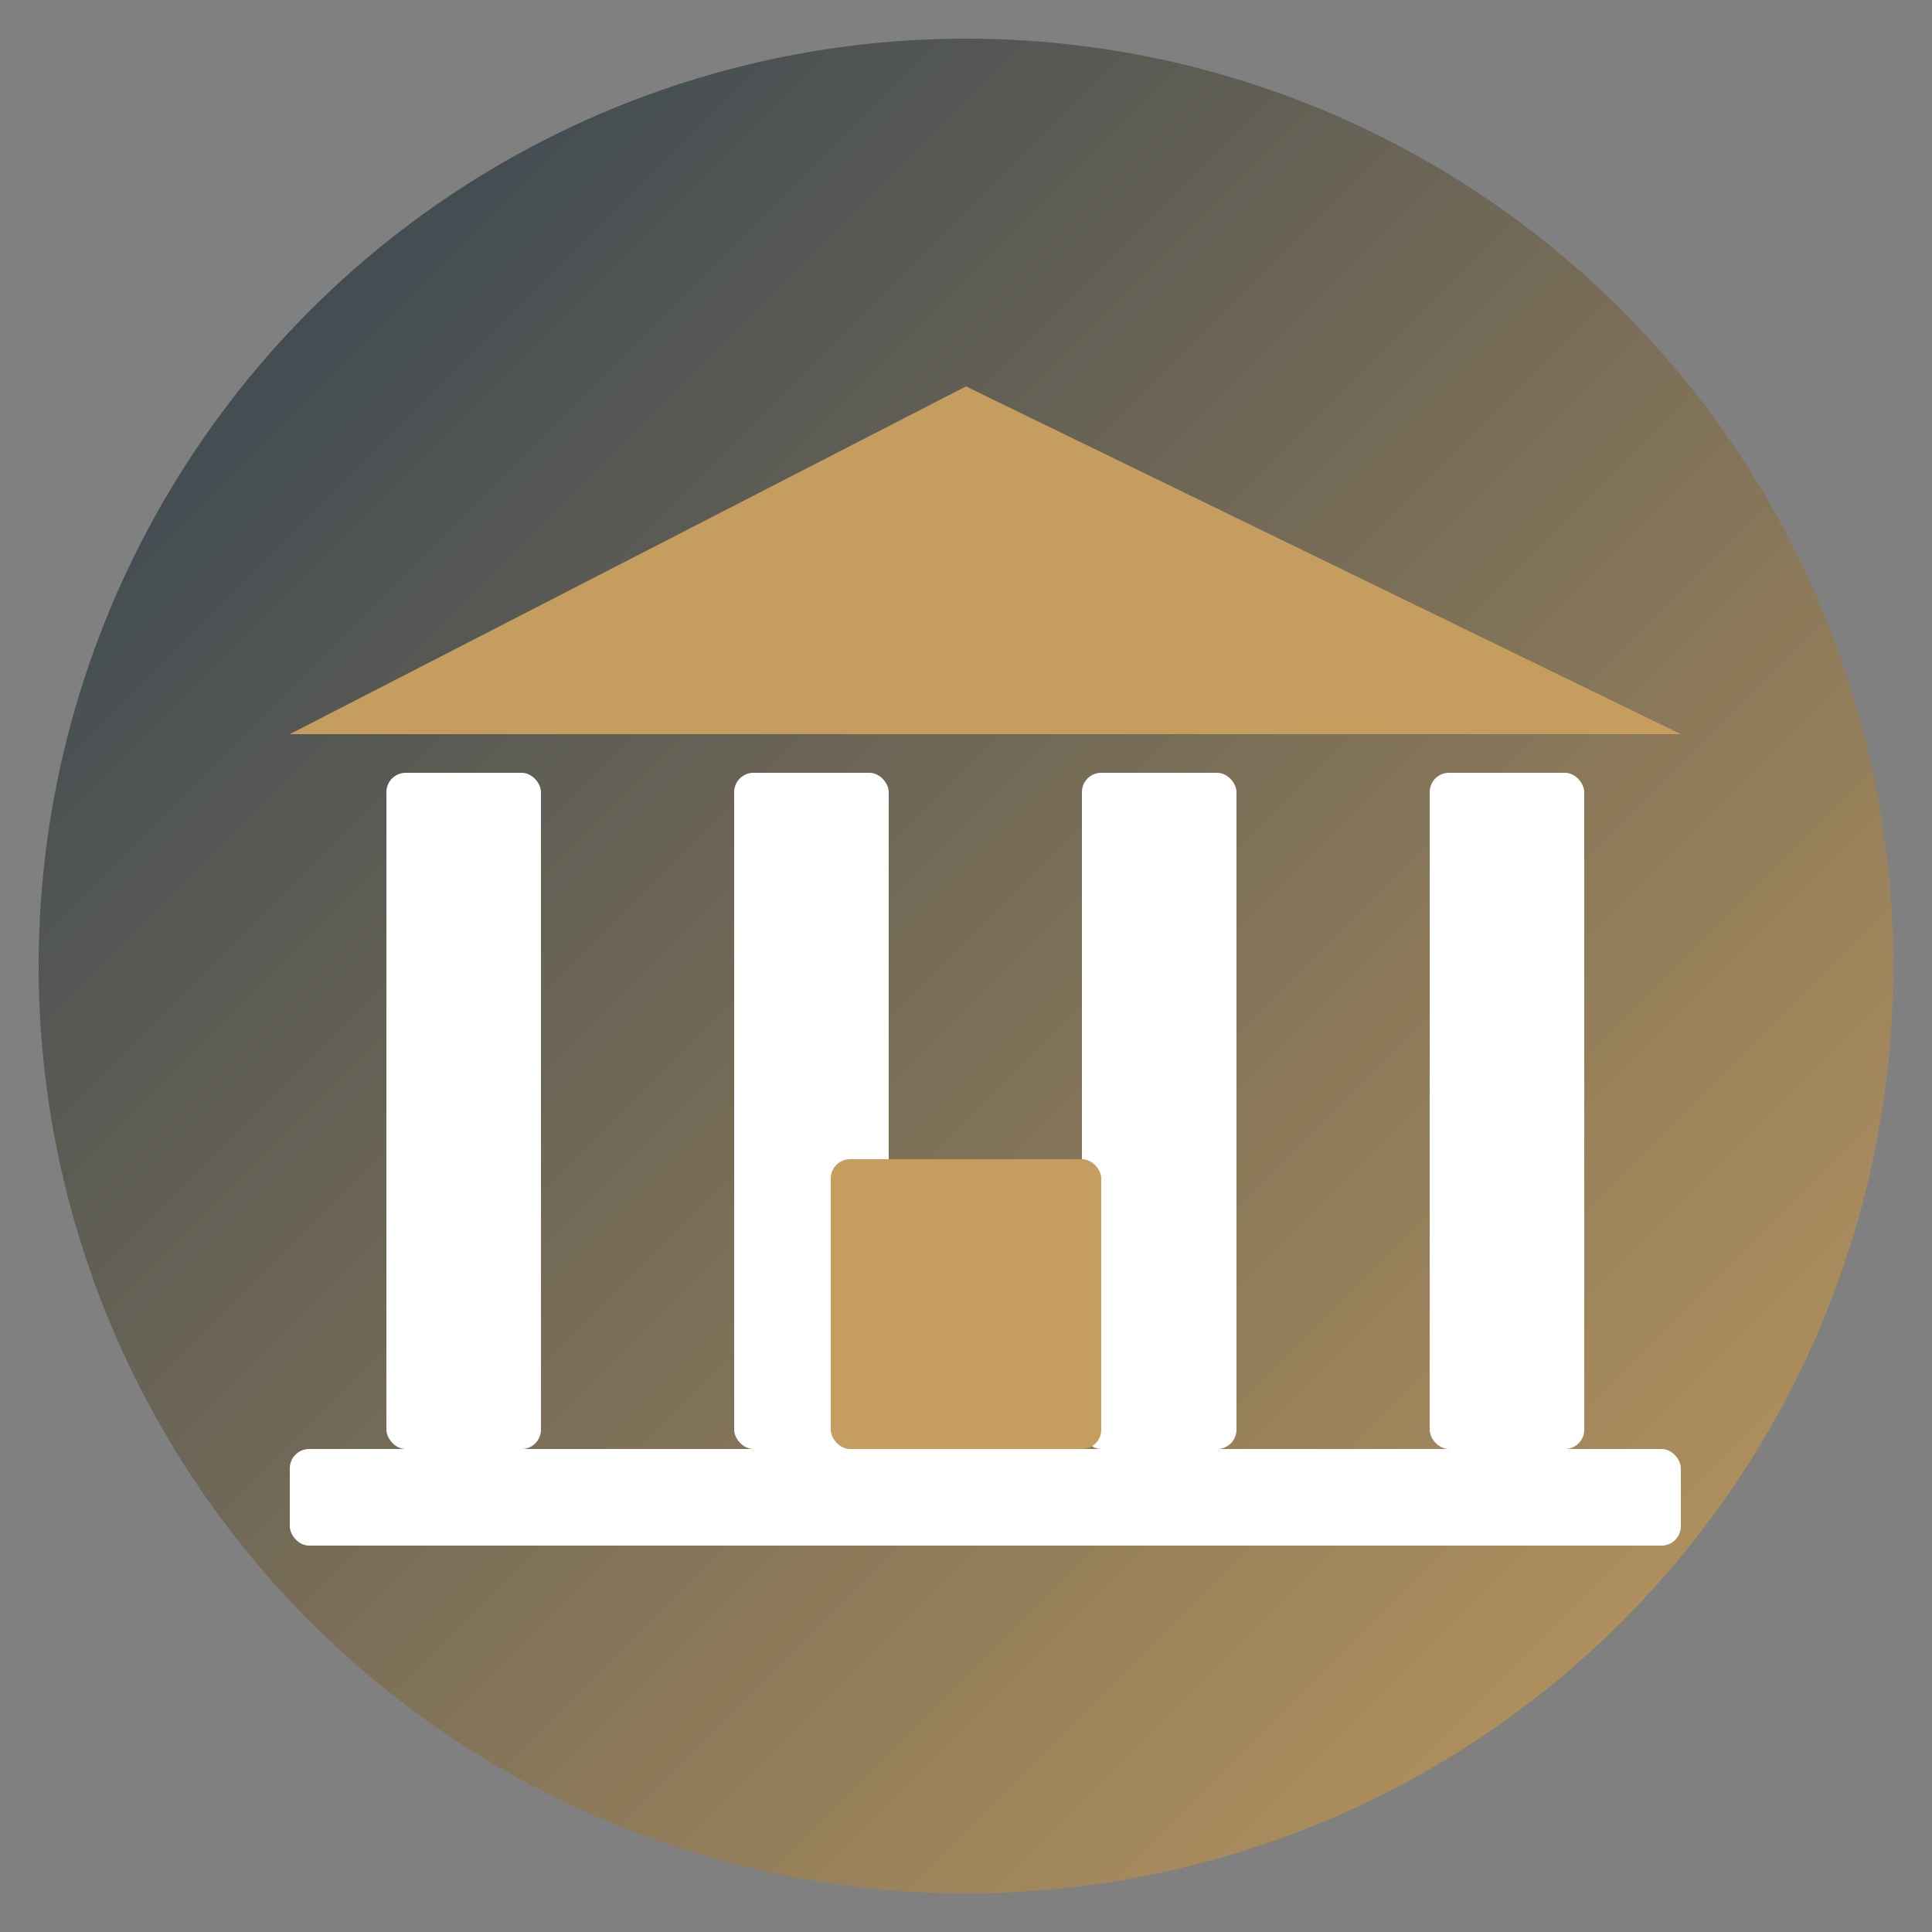 <svg xmlns="http://www.w3.org/2000/svg" viewBox="0 0 100 100">
  <rect x="0" y="0" width="100" height="100" fill="#808080" stroke="none"/>
  <defs>
    <linearGradient id="grad" x1="0%" y1="0%" x2="100%" y2="100%">
      <stop offset="0%" style="stop-color:#2c3e50;stop-opacity:1" />
      <stop offset="100%" style="stop-color:#c59d5f;stop-opacity:1" />
    </linearGradient>
  </defs>
  
  <!-- Background circle -->
  <circle cx="50" cy="50" r="48" fill="url(#grad)"/>
  
  <!-- Building/Palace icon -->
  <g fill="#ffffff">
    <!-- Columns -->
    <rect x="20" y="40" width="8" height="35" rx="1"/>
    <rect x="38" y="40" width="8" height="35" rx="1"/>
    <rect x="56" y="40" width="8" height="35" rx="1"/>
    <rect x="74" y="40" width="8" height="35" rx="1"/>
    
    <!-- Base -->
    <rect x="15" y="75" width="72" height="5" rx="1"/>
    
    <!-- Top/Roof -->
    <polygon points="50,20 15,38 87,38" fill="#c59d5f"/>
    
    <!-- Door -->
    <rect x="43" y="60" width="14" height="15" rx="1" fill="#c59d5f"/>
  </g>
</svg>

